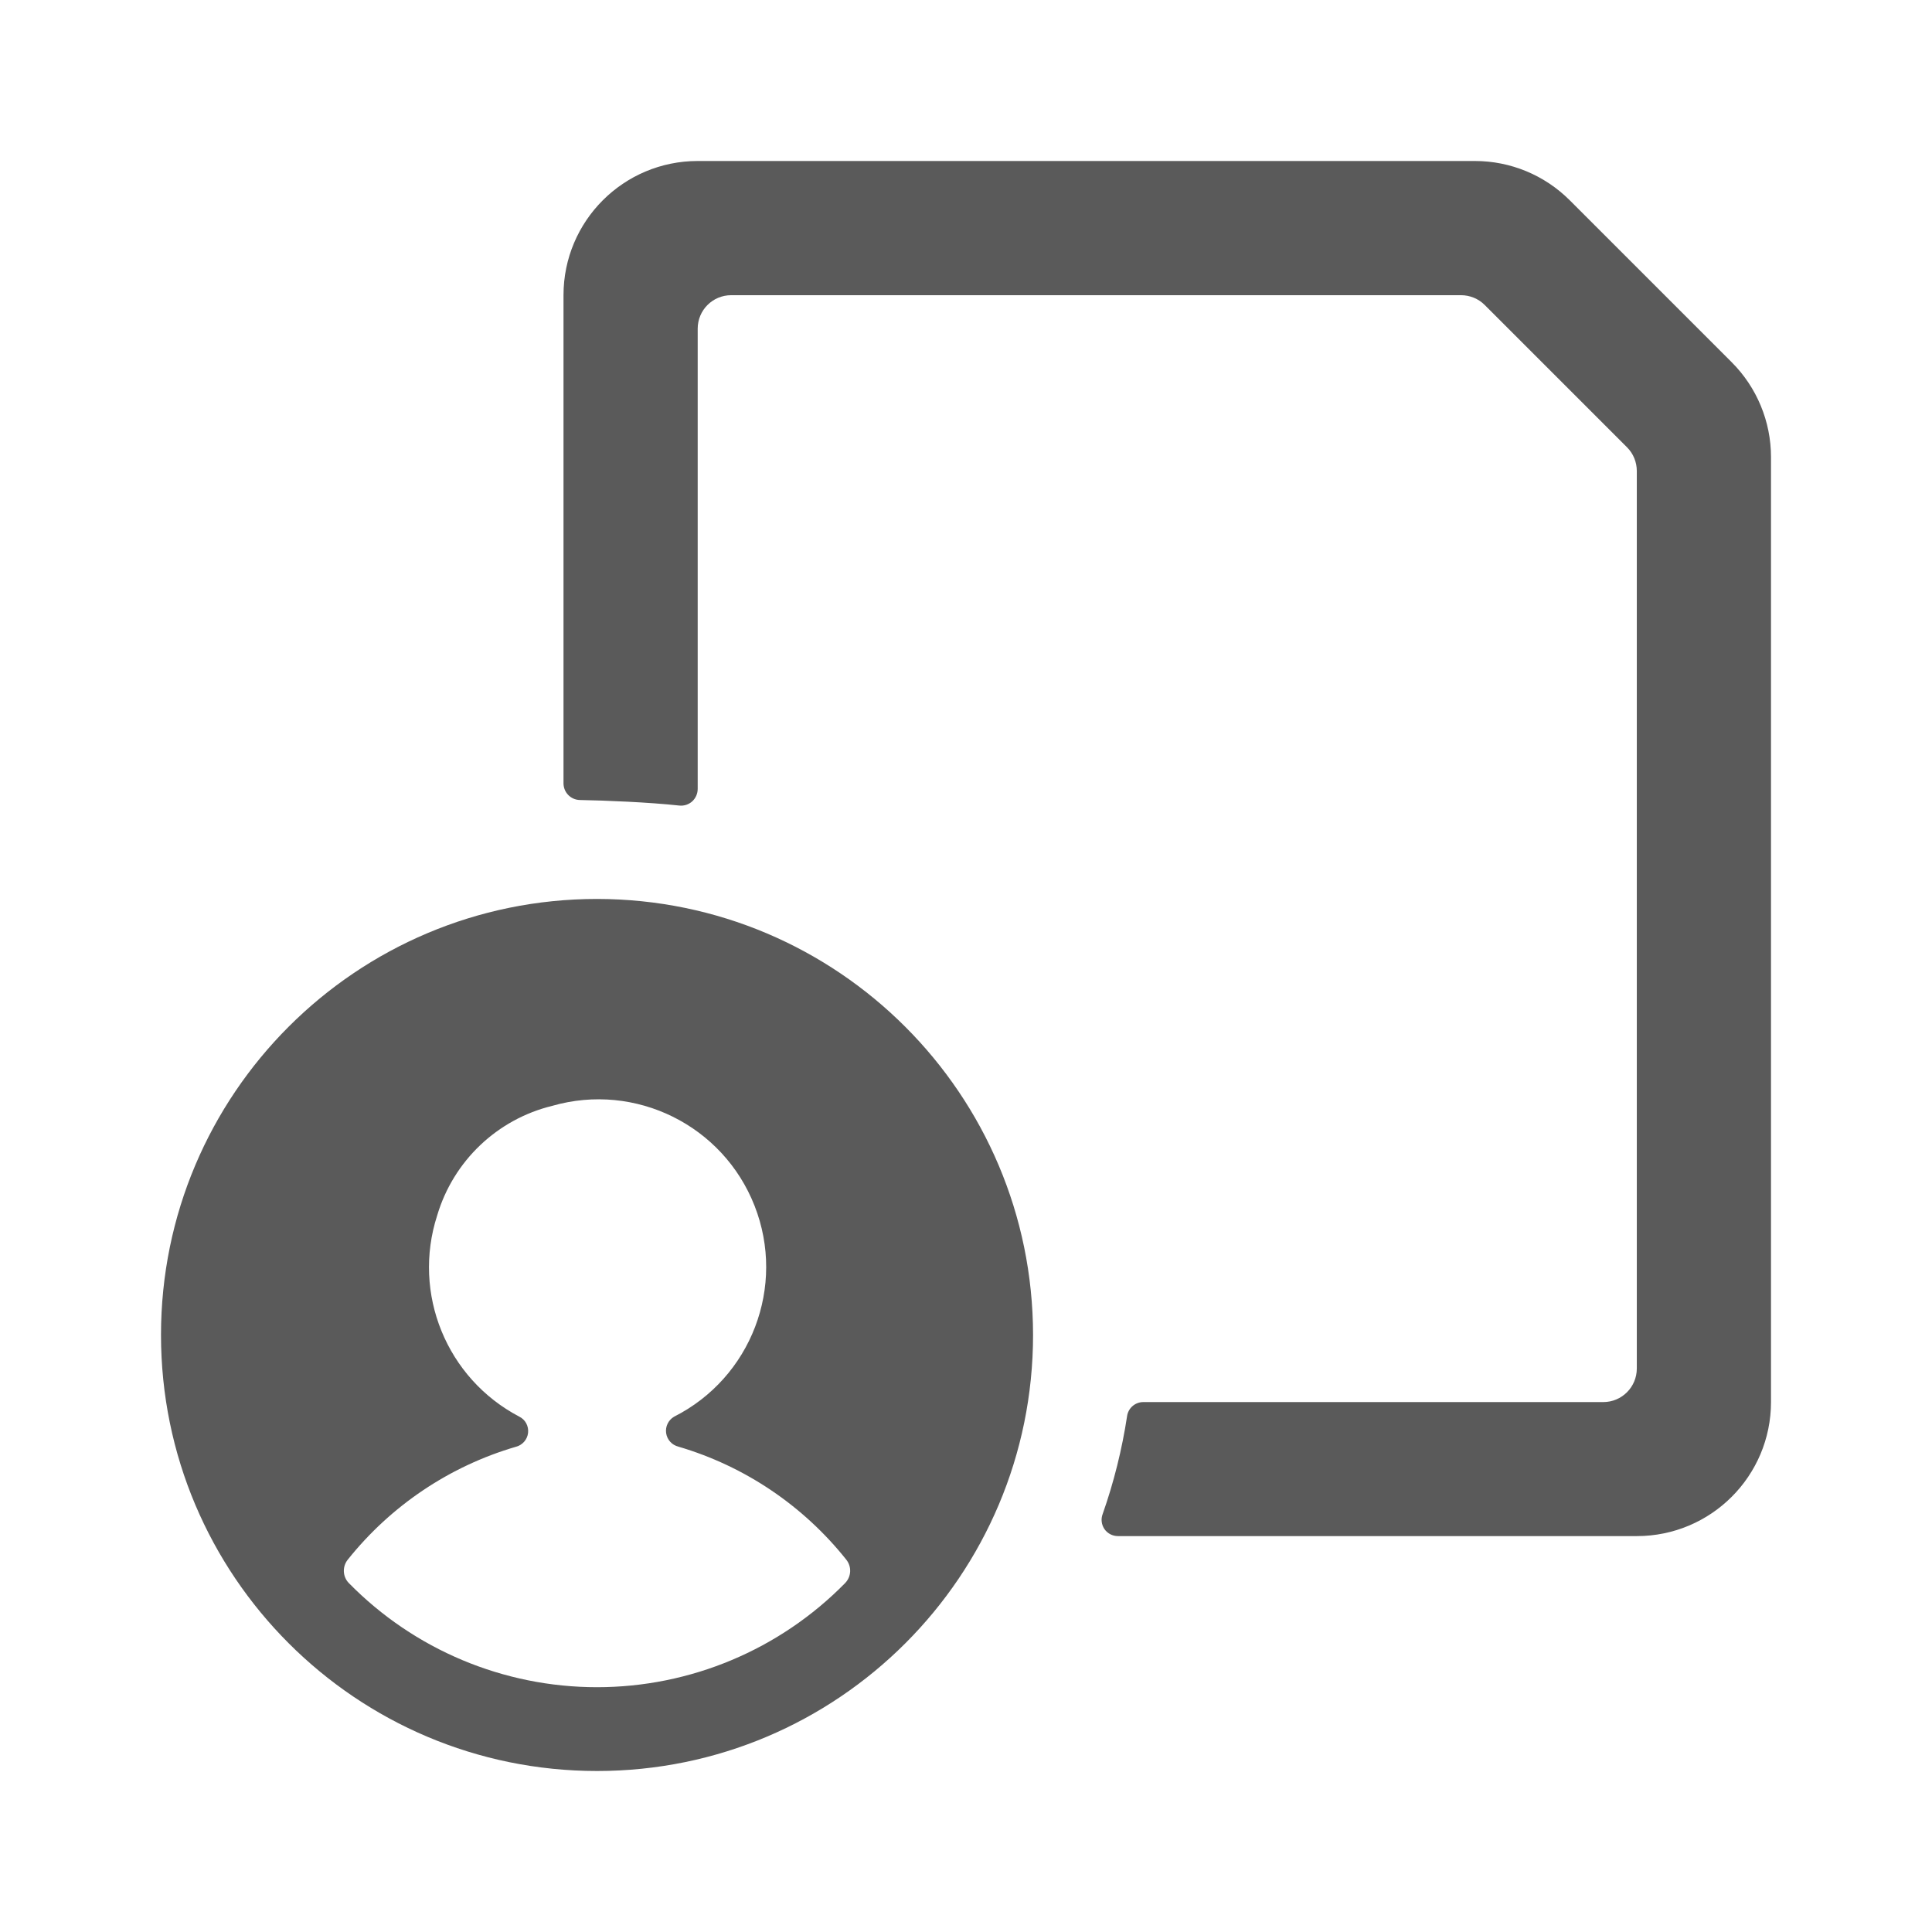 <?xml version="1.0" encoding="UTF-8"?>
<svg width="24px" height="24px" viewBox="0 0 24 24" version="1.1" xmlns="http://www.w3.org/2000/svg" xmlns:xlink="http://www.w3.org/1999/xlink">
    <title>10. Files and Folders/file_copyright_user</title>
    <g id="10.-Files-and-Folders/file_copyright_user" stroke="none" stroke-width="1" fill="none" fill-rule="evenodd">
        <path d="M7.417,11.167 C10.407,11.17 12.83,13.593 12.833,16.583 C12.833,19.575 10.408,22 7.417,22 C4.425,22 2,19.575 2,16.583 C2,13.592 4.425,11.167 7.417,11.167 Z M9.374,14.98 C8.982,13.979 7.894,13.441 6.861,13.737 C6.176,13.904 5.632,14.422 5.431,15.098 C5.117,16.068 5.547,17.124 6.451,17.598 C6.526,17.635 6.569,17.715 6.56,17.799 C6.551,17.882 6.491,17.951 6.41,17.972 C5.585,18.213 4.855,18.704 4.319,19.376 C4.251,19.462 4.256,19.586 4.333,19.665 C5.145,20.493 6.256,20.959 7.416,20.959 C8.576,20.959 9.687,20.493 10.499,19.665 C10.576,19.585 10.582,19.462 10.513,19.375 C9.979,18.704 9.251,18.213 8.428,17.971 C8.347,17.951 8.287,17.885 8.275,17.803 C8.263,17.722 8.302,17.641 8.373,17.599 C9.332,17.115 9.766,15.98 9.374,14.98 Z M18.322,2 C18.764,2 19.187,2.175 19.5,2.488 L19.5,2.488 L21.512,4.5 C21.824,4.812 22,5.236 22,5.678 L22,5.678 L22,17.416 C22,18.336 21.254,19.082 20.333,19.082 L20.333,19.082 L13.888,19.082 C13.821,19.082 13.758,19.05 13.72,18.995 C13.682,18.939 13.674,18.869 13.698,18.807 C13.837,18.412 13.938,18.005 14.001,17.592 C14.015,17.492 14.1,17.418 14.201,17.417 L14.201,17.417 L19.917,17.417 C20.147,17.417 20.333,17.23 20.333,17 L20.333,17 L20.333,5.851 C20.333,5.741 20.29,5.635 20.212,5.557 L20.212,5.557 L18.443,3.788 C18.365,3.71 18.259,3.667 18.149,3.667 L18.149,3.667 L9.083,3.667 C8.853,3.667 8.667,3.853 8.667,4.083 L8.667,4.083 L8.667,9.799 C8.667,9.858 8.643,9.914 8.6,9.954 C8.556,9.994 8.498,10.013 8.439,10.007 C8.067,9.966 7.507,9.943 7.202,9.938 C7.089,9.935 7,9.843 7,9.73 L7,9.73 L7,3.667 C7,2.746 7.746,2 8.667,2 L8.667,2 Z" id="🖍-Color" fill="#5A5A5A"></path>
        <rect id="_Transparent_Rectangle_" x="0" y="0" width="24" height="24"></rect>
    </g>
</svg>